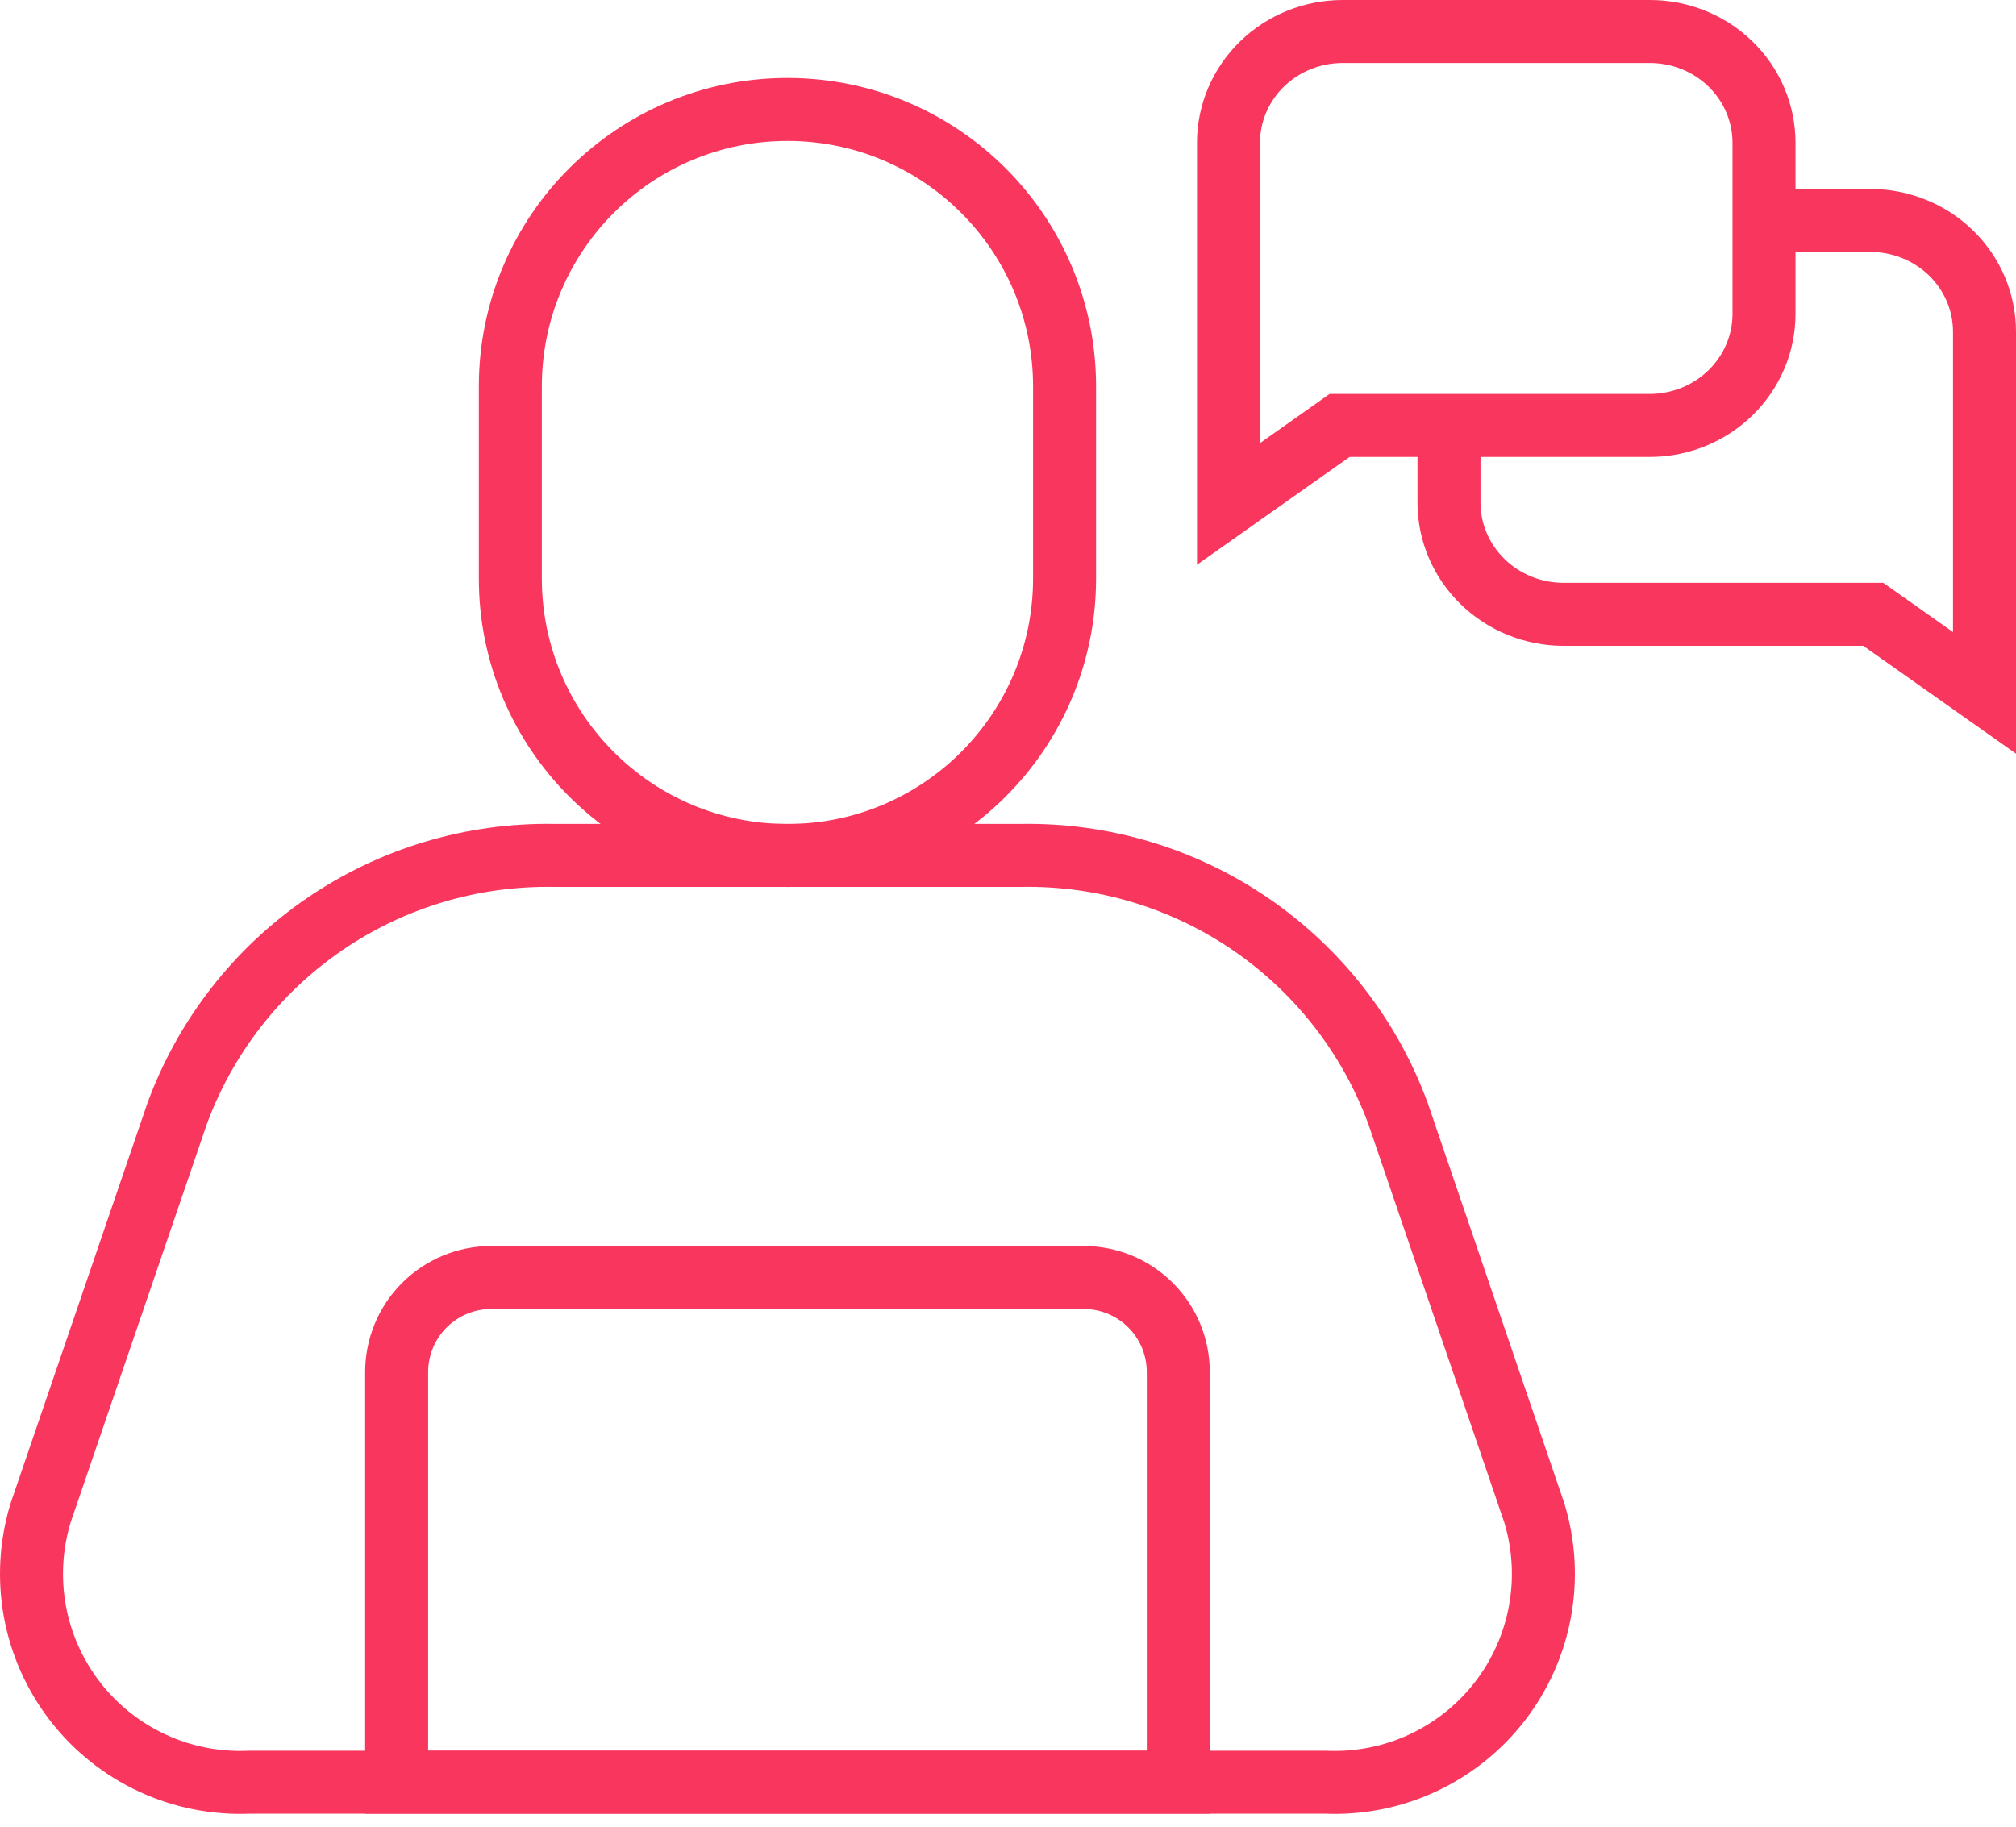 <svg width="64" height="58" viewBox="0 0 64 58" fill="none" xmlns="http://www.w3.org/2000/svg">
<path d="M33.796 12.272C33.796 7.413 29.857 3.475 24.999 3.475C20.14 3.475 16.201 7.413 16.201 12.272V18.364C16.201 23.223 20.14 27.162 24.999 27.162C29.857 27.162 33.796 23.223 33.796 18.364V12.272Z" stroke="#F9365E" stroke-width="2" stroke-miterlimit="10"/>
<path d="M48.71 48.042C49.019 49.056 49.079 50.13 48.887 51.172C48.695 52.214 48.255 53.195 47.606 54.032C46.956 54.869 46.114 55.538 45.152 55.983C44.19 56.428 43.136 56.635 42.077 56.588H7.915C6.857 56.634 5.802 56.427 4.841 55.982C3.879 55.537 3.039 54.868 2.389 54.03C1.74 53.193 1.301 52.212 1.109 51.171C0.918 50.129 0.979 49.056 1.287 48.042L5.62 35.367C6.515 32.925 8.148 30.823 10.292 29.353C12.436 27.882 14.985 27.116 17.585 27.16H32.418C35.017 27.115 37.566 27.88 39.711 29.35C41.855 30.82 43.489 32.921 44.384 35.361L48.71 48.042Z" stroke="#F9365E" stroke-width="2" stroke-miterlimit="10"/>
<path d="M15.595 40.562H34.403C35.2 40.562 35.964 40.879 36.527 41.442C37.09 42.005 37.406 42.769 37.406 43.566V56.588H12.592V43.566C12.592 42.769 12.908 42.005 13.471 41.442C14.034 40.879 14.798 40.562 15.595 40.562V40.562Z" stroke="#F9365E" stroke-width="2" stroke-miterlimit="10"/>
<path d="M39 4.532V16L42.526 13.509H52.367C53.33 13.509 54.255 13.136 54.936 12.472C55.617 11.807 56 10.907 56 9.967V4.532C56 4.067 55.906 3.607 55.723 3.178C55.541 2.749 55.273 2.359 54.935 2.031C54.598 1.703 54.197 1.443 53.756 1.266C53.316 1.089 52.843 0.999 52.367 1H42.623C41.662 1 40.741 1.372 40.061 2.034C39.382 2.697 39 3.595 39 4.532V4.532Z" stroke="#F9365E" stroke-width="2" stroke-miterlimit="10"/>
<path d="M56.834 7H59.378C60.339 7 61.26 7.372 61.939 8.034C62.618 8.697 63 9.595 63 10.532V22L59.469 19.506H49.633C48.67 19.504 47.746 19.131 47.066 18.466C46.384 17.802 46.001 16.902 46 15.963V14.097" stroke="#F9365E" stroke-width="2" stroke-miterlimit="10"/>
</svg>
